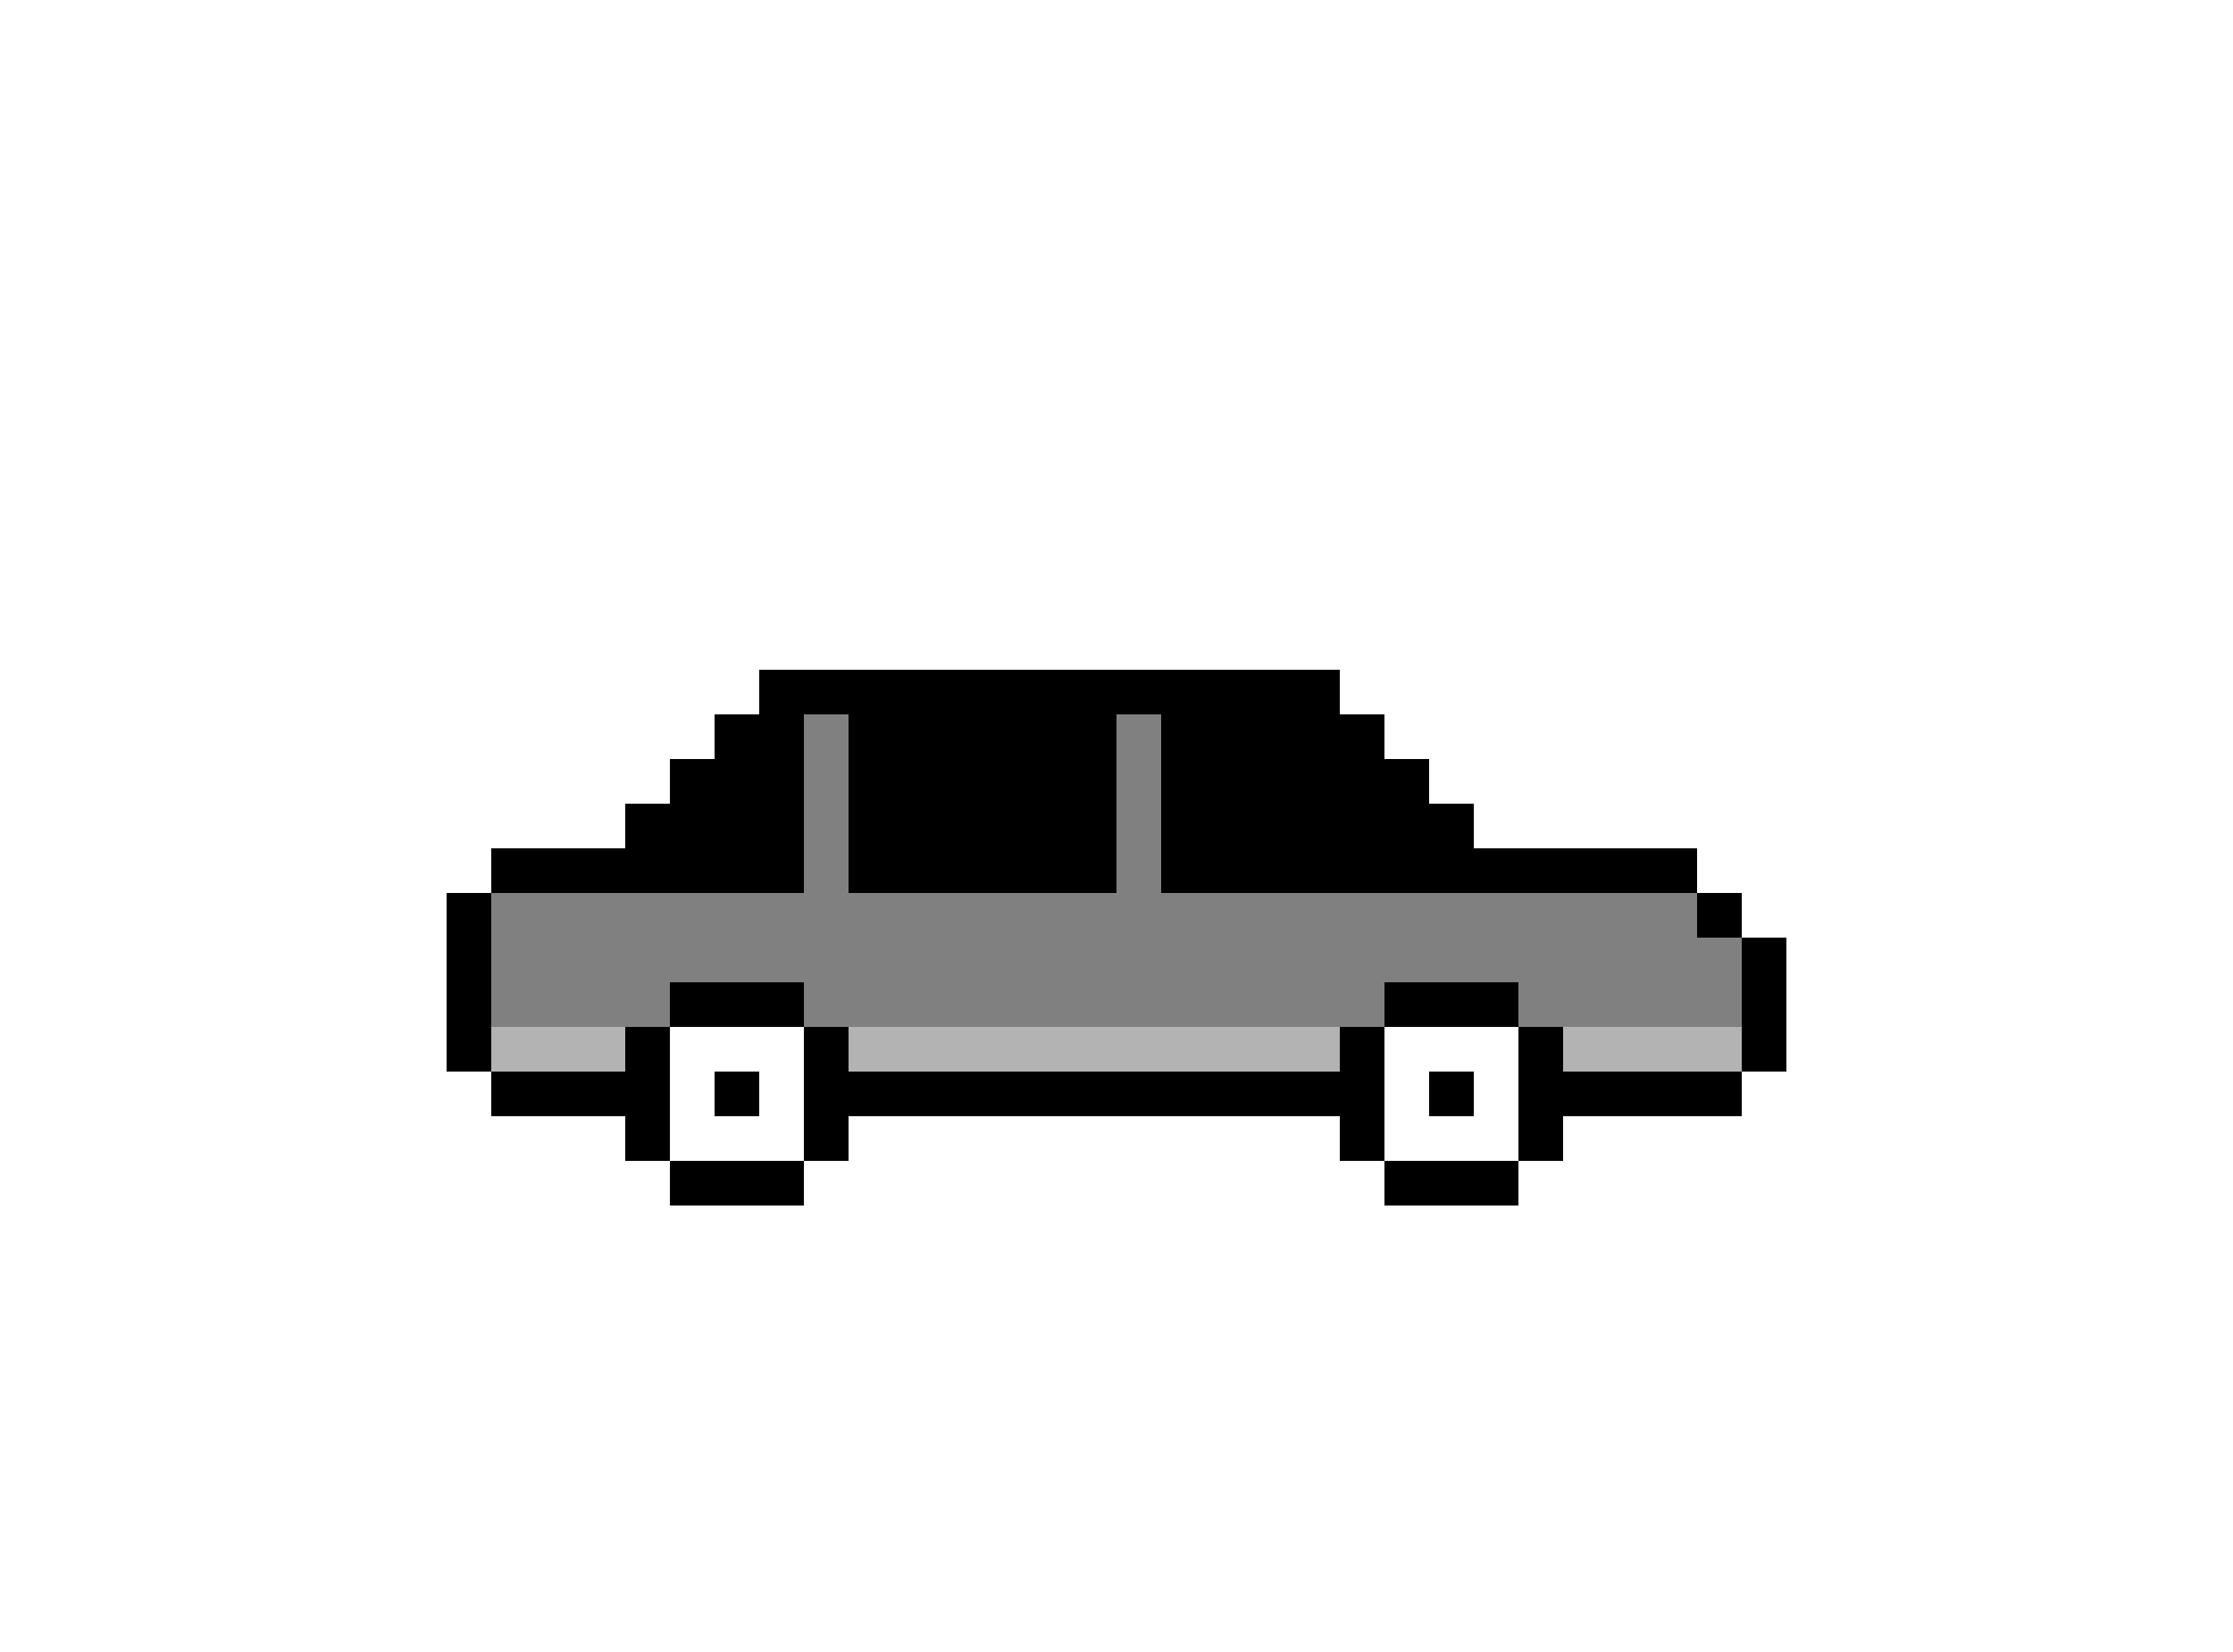 <svg class="fun-icon" version="1.1" xmlns="http://www.w3.org/2000/svg" xmlns:xlink="http://www.w3.org/1999/xlink" x="0px" y="0px"
	 viewBox="0 0 200 148" enable-background="new 0 0 200 148" xml:space="preserve">
<g id="Layer_3">
	<rect x="44" y="80" fill="#808080" width="112" height="12"/>
	<rect x="44" y="92" fill="#B3B3B3" width="12" height="4"/>
	<rect x="140" y="92" fill="#B3B3B3" width="16" height="4"/>
	<rect x="76" y="92" fill="#B3B3B3" width="44" height="4"/>
	<rect x="72" y="64" fill="#808080" width="4" height="16"/>
	<rect x="100" y="64" fill="#808080" width="4" height="16"/>
</g>
<g id="Layer_1">
	<rect x="76" y="64" width="24" height="16"/>
	<rect x="56" y="72" width="16" height="8"/>
	<rect x="64" y="68" width="8" height="4"/>
	<rect x="68" y="64" width="4" height="4"/>
	<rect x="104" y="64" width="16" height="16"/>
	<rect x="128" y="72" width="4" height="4"/>
	<rect x="120" y="72" width="12" height="8"/>
	<rect x="124" y="68" width="4" height="4"/>
	<rect x="120" y="68" width="4" height="4"/>
	<rect x="120" y="64" width="4" height="4"/>
	<rect x="140" y="96" width="16" height="4"/>
	<rect x="44" y="96" width="12" height="4"/>
	<rect x="152" y="80" width="4" height="4"/>
	<rect x="68" y="60" width="52" height="4"/>
	<rect x="132" y="76" width="20" height="4"/>
	<rect x="156" y="84" width="4" height="12"/>
	<rect x="56" y="72" width="4" height="4"/>
	<rect x="60" y="68" width="4" height="4"/>
	<rect x="64" y="64" width="4" height="4"/>
	<!-- <rect x="100" y="52" width="4" height="8"/> --><!-- not a taxi -->
	<rect x="40" y="80" width="4" height="4"/>
	<rect x="44" y="76" width="12" height="4"/>
	<rect x="40" y="84" width="4" height="12"/>
	<rect x="76" y="96" width="44" height="4"/>
	<g class="wheel">
		<rect x="72" y="92" width="4" height="12"/>
		<rect x="56" y="92" width="4" height="12"/>
		<rect x="60" y="88" width="12" height="4"/>
		<rect x="60" y="104" width="12" height="4"/>
	</g>
	<g class="wheel">
		<rect x="136" y="92" width="4" height="12"/>
		<rect x="120" y="92" width="4" height="12"/>
		<rect x="124" y="88" width="12" height="4"/>
		<rect x="124" y="104" width="12" height="4"/>
	</g>
	<rect x="64" y="96" width="4" height="4"/>
	<rect x="128" y="96" width="4" height="4"/>
</g>
</svg>

